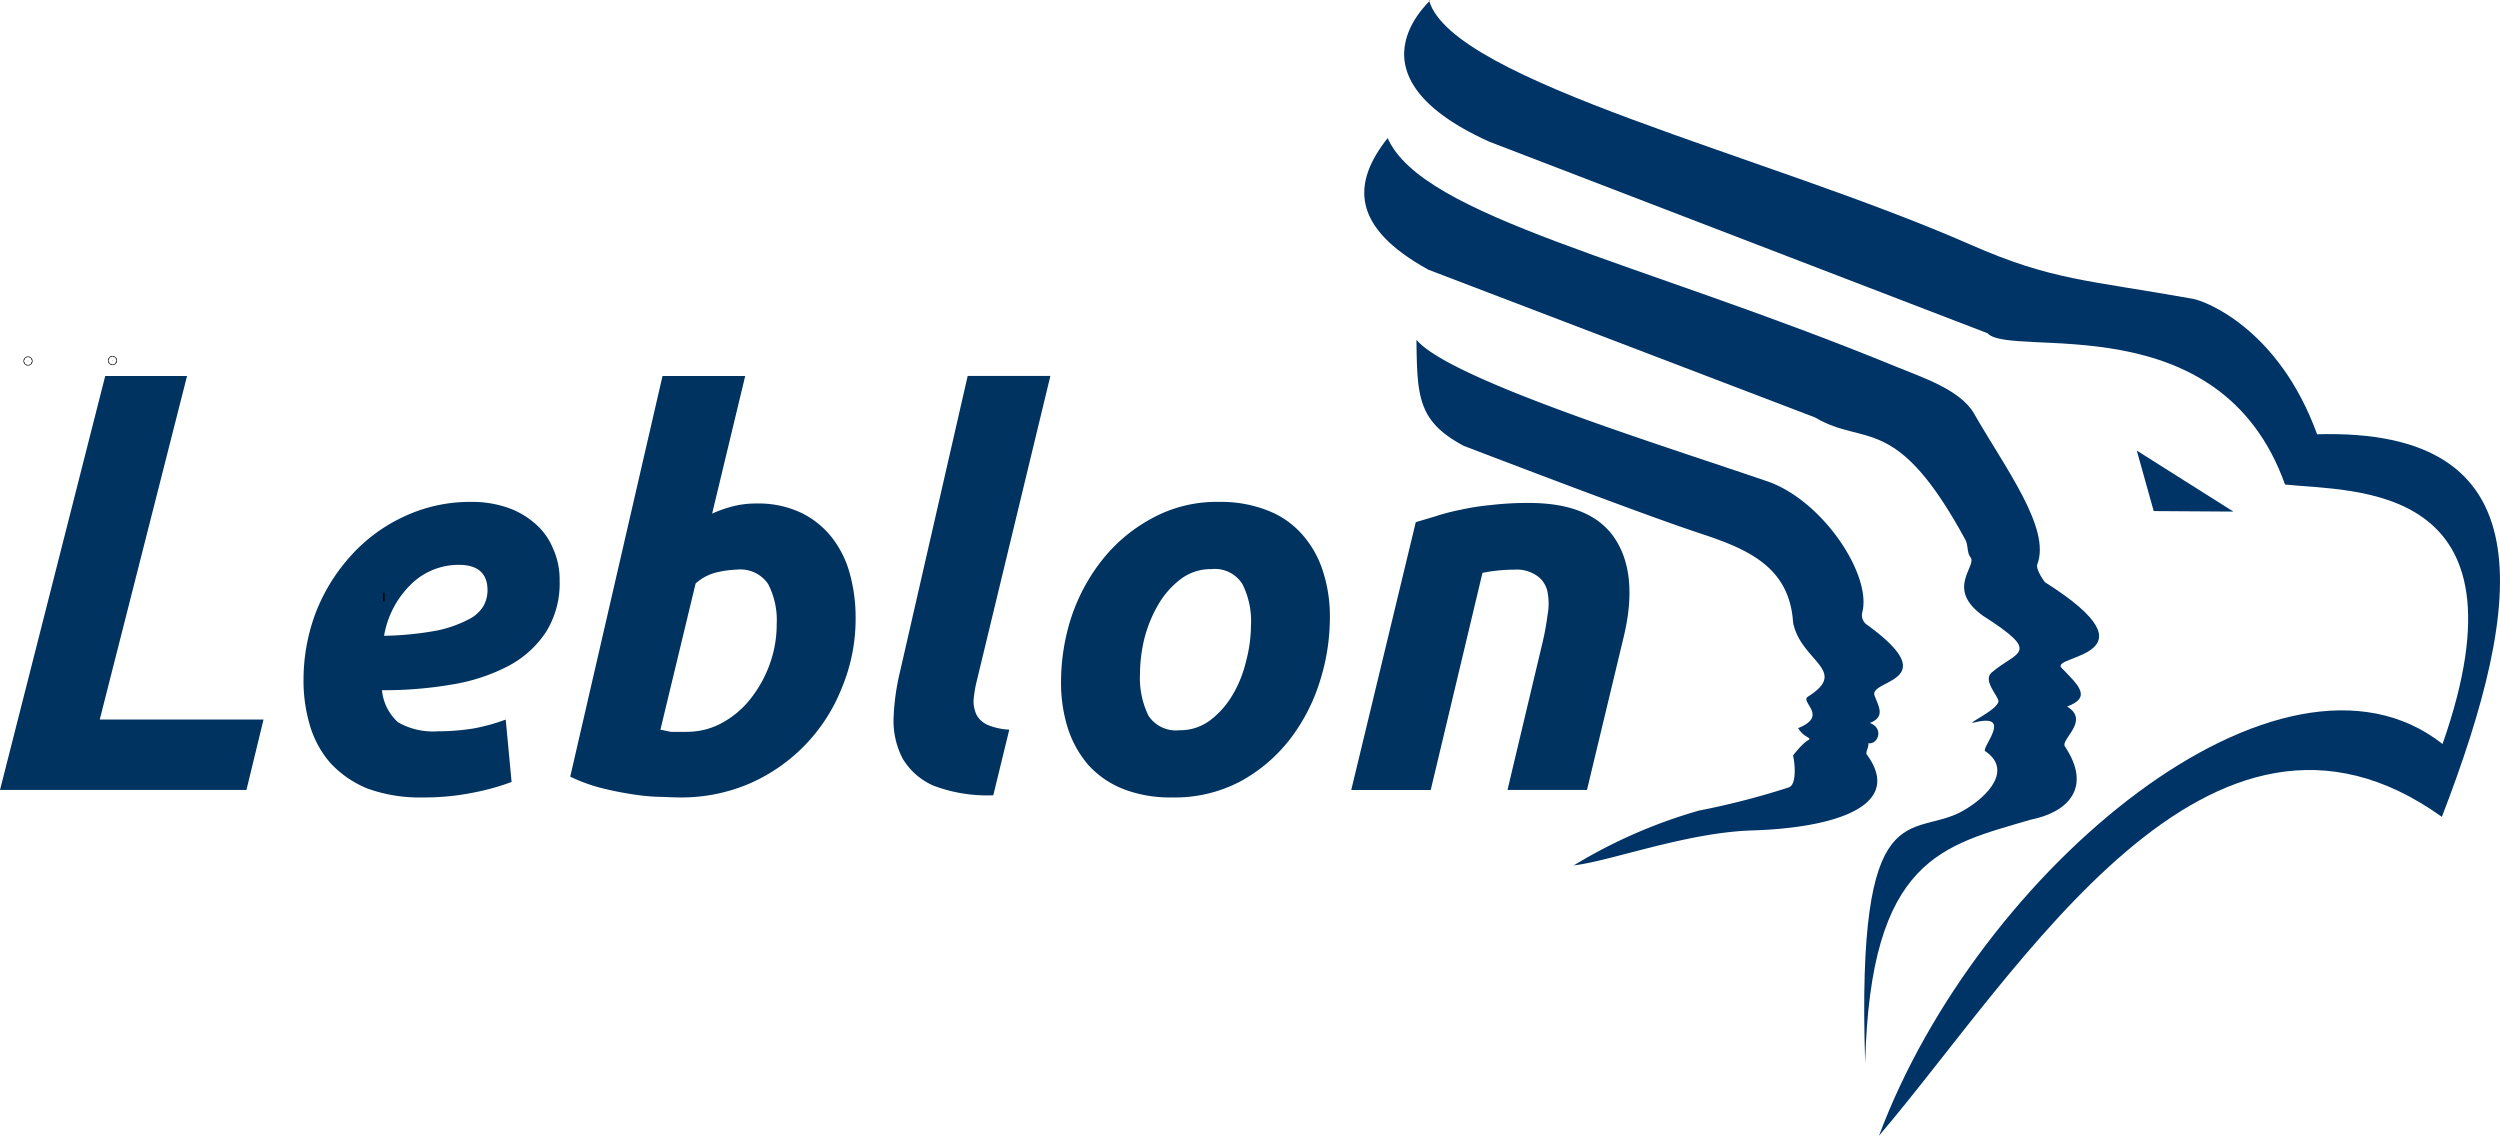 <svg xmlns="http://www.w3.org/2000/svg" width="203.48" height="92.441" viewBox="0 0 203.48 92.441">
  <defs>
    <style>
      .cls-1 {
        fill: #036;
      }

      .cls-2, .cls-3 {
        fill: #003360;
      }

      .cls-3 {
        stroke: #000;
        stroke-width: 0.706px;
      }
    </style>
  </defs>
  <g id="g971" transform="translate(-112.027 -52.27)">
    <path id="path2" class="cls-1" d="M471.088,52.317c1.908,6.6,27.585,12.618,44.063,19.865,6.649,2.924,9.515,2.869,18.123,4.413.969.174,6.958,2.4,10.092,11.021,18.58-.528,16.984,13.446,10.154,31.14-18.95-13.579-34.292,12.436-45.812,25.954,8.109-21.737,32.82-42.163,45.868-31.884,7.527-21.466-7.331-20.515-12.82-21.12-5.3-14.847-22.3-10.215-24.219-12.316L475.982,63.8C463.267,58.054,472.172,51.662,471.088,52.317Z" transform="translate(-242.745 0)"/>
    <path id="path4" class="cls-1" d="M460.816,87.385c2.85,6.437,20.328,9.957,41.481,18.645,1.977.812,5.138,1.84,6.245,3.773,2.567,4.481,6.26,9.336,5.154,12.266-.165.438.613,1.459.613,1.459,9.637,6.088.325,5.916,1.359,6.979,1.418,1.458,2.458,2.389.451,3.146,1.888,1.145-.557,2.683-.182,3.243,2.247,3.358.249,5.37-2.815,5.972-7.051,2.094-13.034,3.062-13.439,19.821-.744-22.457,3.841-18.206,7.95-20.546,2.192-1.249,4-3.4,1.817-4.86-.357-.239,2.339-3.134-.849-2.341-.951.237,1.8-.966,1.926-1.691.069-.384-1.322-1.7-.555-2.365,2.029-1.755,4.194-1.5-.692-4.616-3.124-2.227-.444-4.06-1.031-4.773-.292-.355-.17-.968-.4-1.4-5.668-10.447-8.187-7.559-12.231-9.97L464.138,98.1C457.806,94.618,457.924,91.026,460.816,87.385Z" transform="translate(-235.845 -23.875)"/>
    <path id="path6" class="cls-1" d="M500.93,150.235c4.472,1.687,8.324,7.637,7.532,10.613a.943.943,0,0,0,.421,1.018c6.353,4.624.2,4.421.572,5.706.3.872.95,1.754-.376,2.265,1.153.414.7,1.759-.131,1.652.1.249-.253.727-.113.917,3.079,4.206-2.685,5.971-9.31,6.175-5.376.165-11.542,2.5-14.541,2.846a41.59,41.59,0,0,1,10.173-4.456,62.674,62.674,0,0,0,7.352-1.9c.653-.266.456-2.077.32-2.588.9-1.152,1.286-1.272,1.286-1.272.227-.213-.4-.161-.869-.957,2.51-1,.107-2.128.8-2.563,3.392-2.132-.6-2.875-1.211-6.029-.295-4.48-3.581-5.943-7.517-7.24-3.51-1.157-10.839-3.909-19.293-7.142-3.743-2-3.789-4.011-3.846-8.636,2.693,3.287,21.086,8.931,28.753,11.595Z" transform="translate(-244.864 -58.722)"/>
    <path id="path8" class="cls-1" d="M655.339,166.838l1.378,4.923,6.482.042Z" transform="translate(-369.395 -77.894)"/>
    <g id="text874" transform="translate(112.027 82.873)">
      <path id="path942" class="cls-2" d="M100.589,160.49,99.2,166.221H79.141l8.564-33.693h6.66L87.26,160.49Z" transform="translate(-79.141 -132.529)"/>
      <path id="path944" class="cls-2" d="M156.319,179.041a15.52,15.52,0,0,1,.955-5.384,14.819,14.819,0,0,1,2.779-4.6,13.316,13.316,0,0,1,4.3-3.256A12.621,12.621,0,0,1,170,164.539a8.873,8.873,0,0,1,2.822.434,6.607,6.607,0,0,1,2.258,1.259,5.327,5.327,0,0,1,1.52,2.041,6.133,6.133,0,0,1,.564,2.692,7.486,7.486,0,0,1-1.085,4.125,8.319,8.319,0,0,1-3.039,2.779,15.07,15.07,0,0,1-4.559,1.52,32.6,32.6,0,0,1-5.775.478,4,4,0,0,0,1.3,2.605,5.7,5.7,0,0,0,3.256.738,18.821,18.821,0,0,0,2.822-.217,15.286,15.286,0,0,0,2.692-.738l.478,5.08a19.364,19.364,0,0,1-3.126.868,19.938,19.938,0,0,1-4.081.391,12.432,12.432,0,0,1-4.559-.738,8.42,8.42,0,0,1-3-2.084,8.157,8.157,0,0,1-1.65-3.039,12.78,12.78,0,0,1-.521-3.691Zm12.635-9.378a5.51,5.51,0,0,0-3.908,1.606,7.621,7.621,0,0,0-2.171,4.168,25.925,25.925,0,0,0,4.342-.434,9.889,9.889,0,0,0,2.562-.912,2.905,2.905,0,0,0,1.216-1.129,2.7,2.7,0,0,0,.3-1.216q0-2.084-2.345-2.084Z" transform="translate(-131.614 -154.292)"/>
      <path id="path946" class="cls-2" d="M239.291,142.906a8.171,8.171,0,0,1,3.6.738,7.147,7.147,0,0,1,2.518,2,8.331,8.331,0,0,1,1.476,2.952,13.387,13.387,0,0,1,.478,3.647,14.559,14.559,0,0,1-1.129,5.688,14.129,14.129,0,0,1-7.511,7.772,14.042,14.042,0,0,1-5.644,1.129q-.391,0-1.389-.043a16.451,16.451,0,0,1-2.214-.174,27.32,27.32,0,0,1-2.692-.521,13.739,13.739,0,0,1-2.649-.955l7.511-32.607h6.73l-2.692,11.2a10.343,10.343,0,0,1,1.737-.608A7.68,7.68,0,0,1,239.291,142.906Zm-5.644,18.583a5.87,5.87,0,0,0,2.866-.738,7.462,7.462,0,0,0,2.3-1.954,9.939,9.939,0,0,0,1.563-2.822,9.514,9.514,0,0,0,.564-3.256,6.406,6.406,0,0,0-.695-3.256,2.725,2.725,0,0,0-2.562-1.172,7.96,7.96,0,0,0-1.606.217,3.882,3.882,0,0,0-1.737.912l-2.866,11.9q.261.043.434.087l.434.087h1.3Z" transform="translate(-177.723 -132.529)"/>
      <path id="path948" class="cls-2" d="M314.454,166.656a12.351,12.351,0,0,1-4.863-.782,5.45,5.45,0,0,1-2.518-2.214,6.652,6.652,0,0,1-.738-3.17,18.969,18.969,0,0,1,.521-3.864l5.514-24.1h6.73l-6.035,25.009a9.591,9.591,0,0,0-.217,1.433,2.585,2.585,0,0,0,.26,1.172,1.926,1.926,0,0,0,.868.782,5.252,5.252,0,0,0,1.78.391Z" transform="translate(-233.609 -132.529)"/>
      <path id="path950" class="cls-2" d="M357.956,188.593a10.486,10.486,0,0,1-3.994-.695,7.6,7.6,0,0,1-2.822-1.954,8.66,8.66,0,0,1-1.65-2.952,12.307,12.307,0,0,1-.564-3.821,17.176,17.176,0,0,1,.825-5.21,15.266,15.266,0,0,1,2.518-4.689,13.075,13.075,0,0,1,4.038-3.387,10.949,10.949,0,0,1,5.471-1.346,10.359,10.359,0,0,1,3.951.695,7.155,7.155,0,0,1,2.822,1.954,8.238,8.238,0,0,1,1.693,3,11.9,11.9,0,0,1,.564,3.777,17.175,17.175,0,0,1-.825,5.21,15.057,15.057,0,0,1-2.431,4.689,12.932,12.932,0,0,1-4.038,3.43,11.425,11.425,0,0,1-5.558,1.3Zm3.213-18.583a4.047,4.047,0,0,0-2.518.825,7.071,7.071,0,0,0-1.824,2.084A10.762,10.762,0,0,0,355.7,175.7a12.324,12.324,0,0,0-.347,2.822,6.978,6.978,0,0,0,.695,3.43,2.679,2.679,0,0,0,2.518,1.172,4.046,4.046,0,0,0,2.518-.825,7.072,7.072,0,0,0,1.824-2.084,9.824,9.824,0,0,0,1.085-2.735,11.526,11.526,0,0,0,.391-2.866,6.721,6.721,0,0,0-.695-3.387A2.648,2.648,0,0,0,361.169,170.01Z" transform="translate(-262.566 -154.292)"/>
      <path id="path952" class="cls-2" d="M427.966,166.374q.738-.217,1.606-.478a16.659,16.659,0,0,1,2-.521,19.307,19.307,0,0,1,2.475-.391,25.389,25.389,0,0,1,3.126-.174q5.123,0,7.034,2.952t.651,8.076L441.9,188.17h-6.469L438.3,176.1a21.561,21.561,0,0,0,.391-2.171,5.026,5.026,0,0,0,0-1.867,2.09,2.09,0,0,0-.825-1.3,2.9,2.9,0,0,0-1.91-.521,13.041,13.041,0,0,0-2.562.261l-4.212,17.671h-6.469Z" transform="translate(-312.733 -154.477)"/>
    </g>
    <path id="path12" class="cls-3" d="M209.391,204.084h.136" transform="translate(-66.198 -103.218)"/>
    <circle id="path18" class="cls-3" cx="0.02" cy="0.02" r="0.02" transform="translate(114.287 81.634)"/>
    <circle id="path20" class="cls-3" cx="0.02" cy="0.02" r="0.02" transform="translate(121.163 81.594)"/>
  </g>
</svg>

